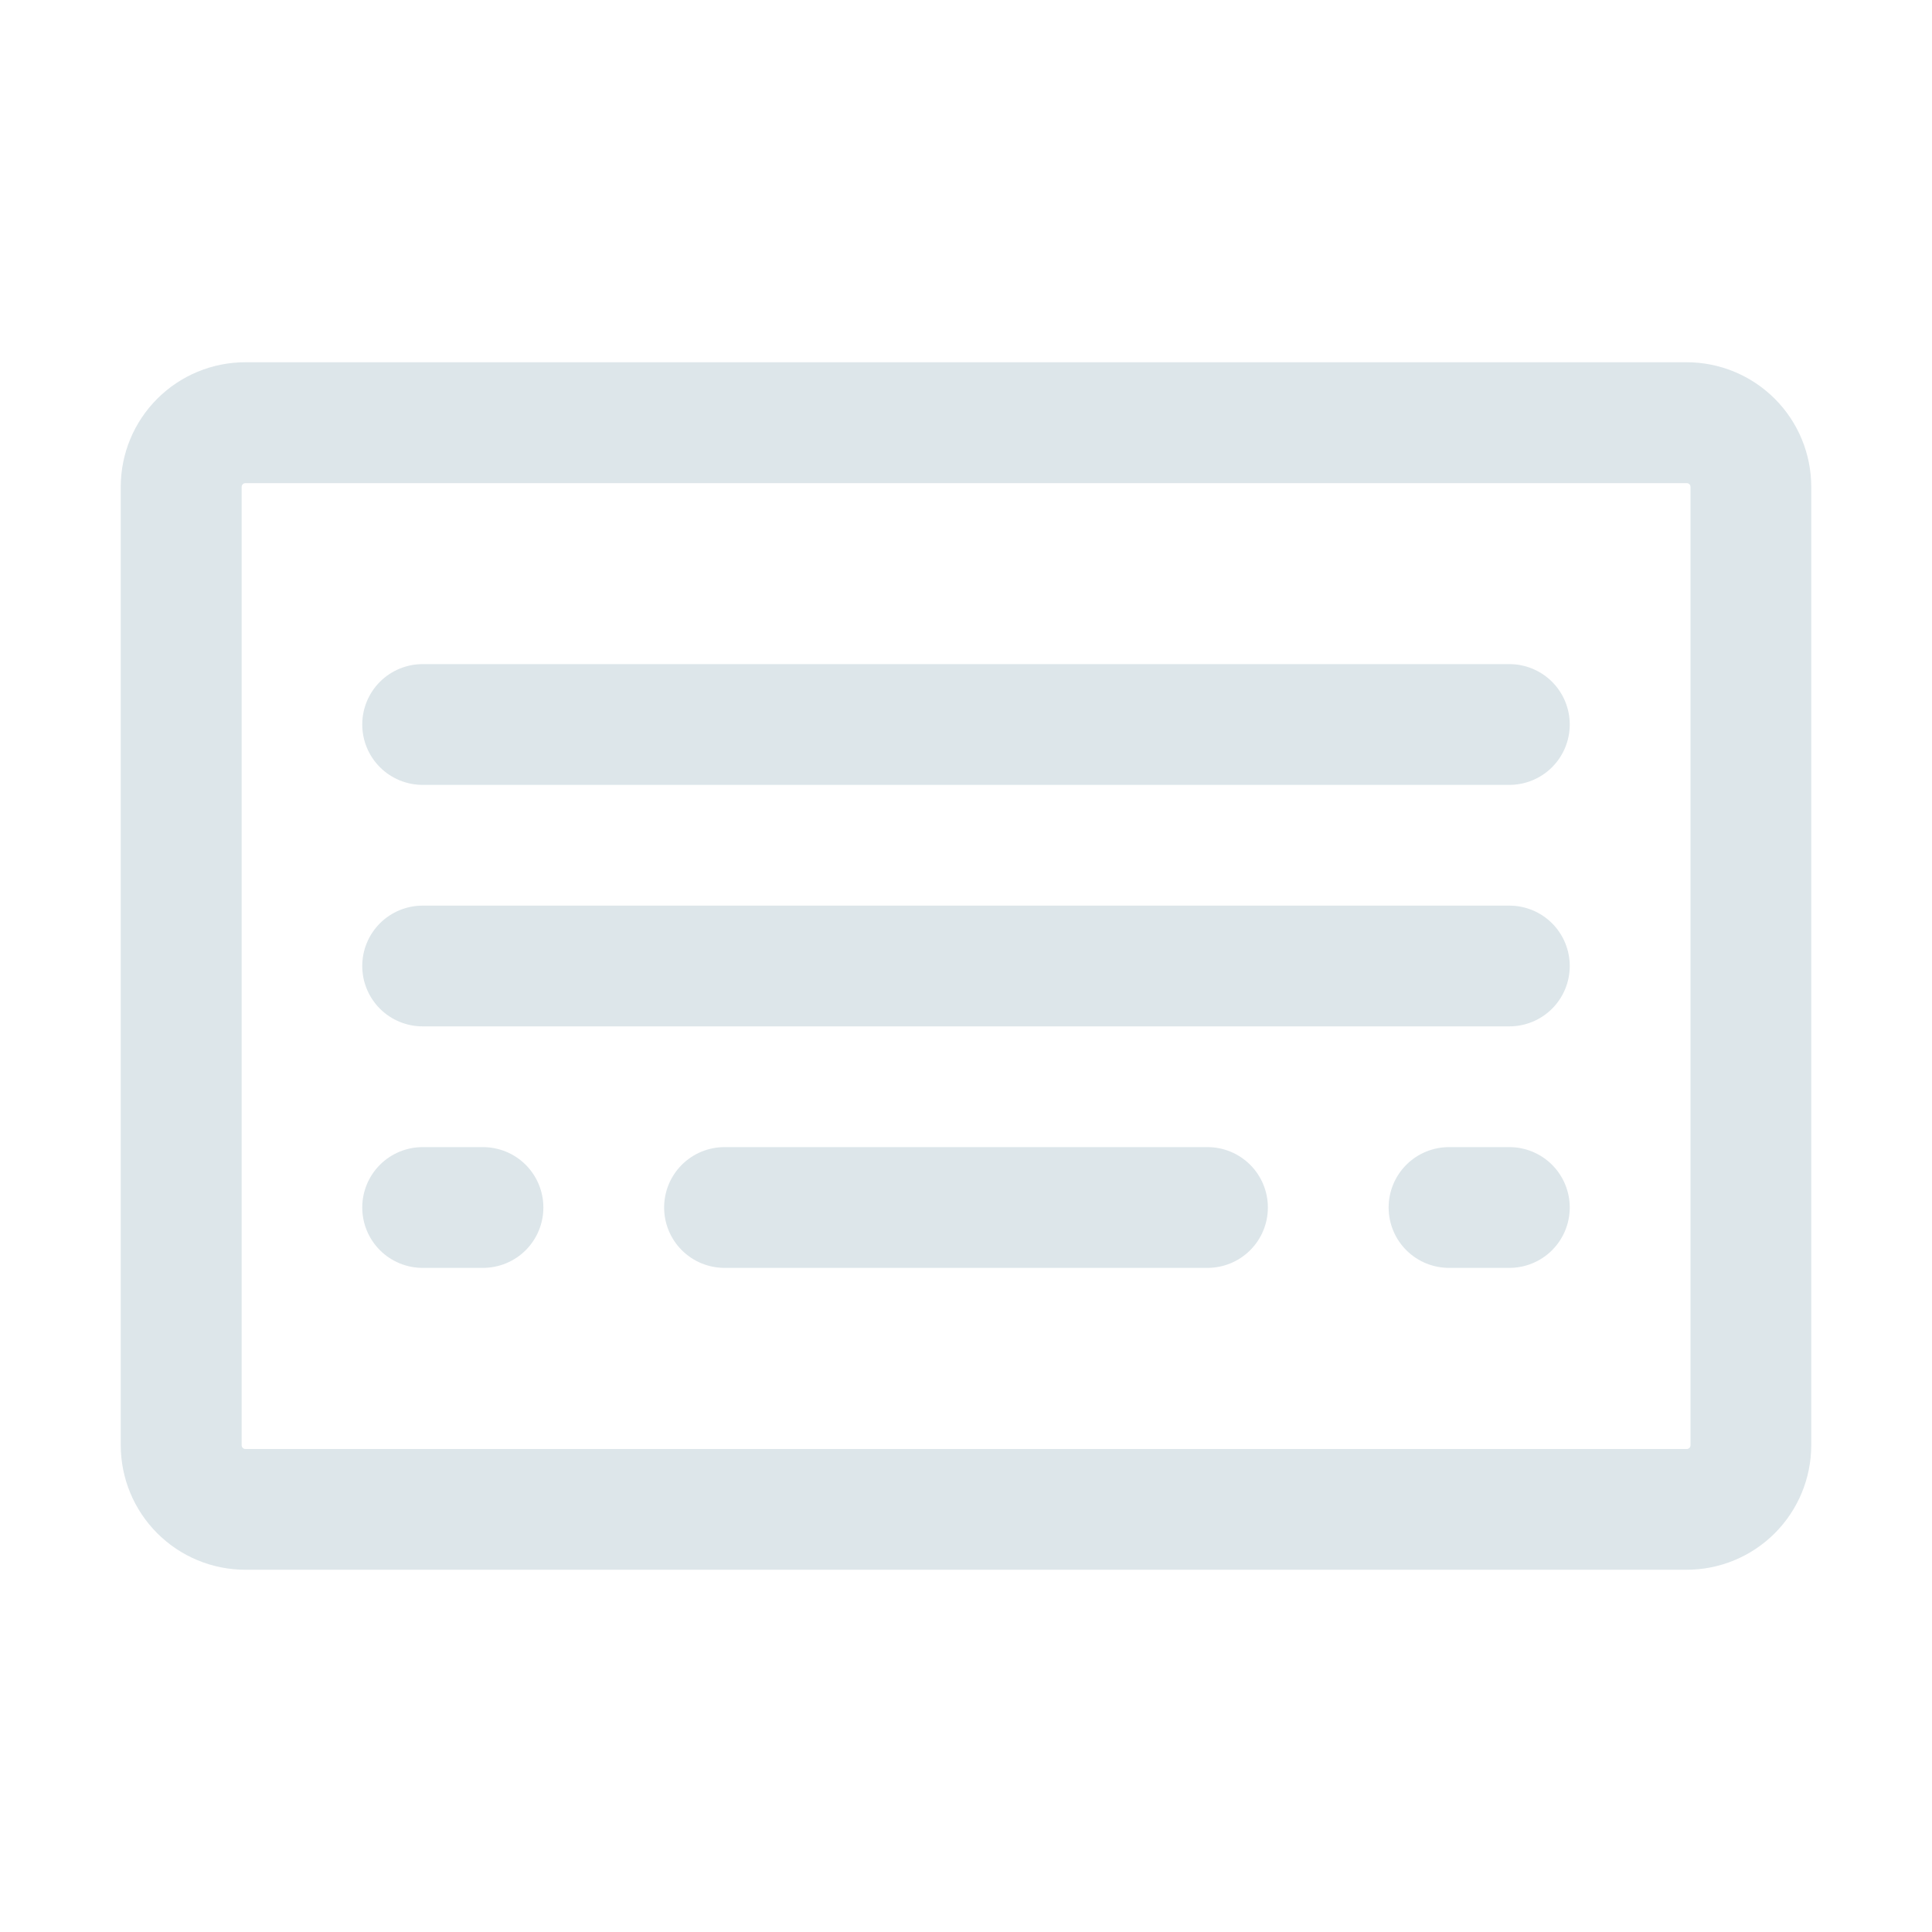 <svg width="100" height="100" viewBox="0 0 100 100" fill="none" xmlns="http://www.w3.org/2000/svg">
<path d="M87.309 18.75H12.699C10.99 18.75 9.351 19.428 8.142 20.636C6.932 21.844 6.252 23.482 6.25 25.191V74.801C6.25 76.51 6.928 78.149 8.136 79.358C9.344 80.568 10.982 81.248 12.691 81.25H87.301C89.01 81.25 90.649 80.572 91.858 79.364C93.067 78.156 93.748 76.518 93.75 74.809V25.199C93.75 23.49 93.072 21.851 91.864 20.642C90.656 19.433 89.018 18.752 87.309 18.75ZM87.5 74.809C87.5 74.834 87.495 74.859 87.485 74.882C87.476 74.905 87.462 74.926 87.444 74.944C87.426 74.962 87.405 74.976 87.382 74.985C87.359 74.995 87.334 75 87.309 75H12.699C12.674 75 12.649 74.995 12.626 74.985C12.603 74.976 12.582 74.962 12.564 74.944C12.546 74.926 12.532 74.905 12.522 74.882C12.513 74.859 12.508 74.834 12.508 74.809V25.199C12.508 25.148 12.528 25.1 12.564 25.064C12.6 25.028 12.649 25.008 12.699 25.008H87.309C87.359 25.008 87.408 25.028 87.444 25.064C87.48 25.1 87.5 25.148 87.5 25.199V74.809ZM81.25 50C81.25 50.829 80.921 51.624 80.335 52.21C79.749 52.796 78.954 53.125 78.125 53.125H21.875C21.046 53.125 20.251 52.796 19.665 52.21C19.079 51.624 18.75 50.829 18.75 50C18.75 49.171 19.079 48.376 19.665 47.79C20.251 47.204 21.046 46.875 21.875 46.875H78.125C78.954 46.875 79.749 47.204 80.335 47.79C80.921 48.376 81.25 49.171 81.25 50ZM81.25 37.5C81.25 38.329 80.921 39.124 80.335 39.71C79.749 40.296 78.954 40.625 78.125 40.625H21.875C21.046 40.625 20.251 40.296 19.665 39.71C19.079 39.124 18.75 38.329 18.75 37.5C18.75 36.671 19.079 35.876 19.665 35.29C20.251 34.704 21.046 34.375 21.875 34.375H78.125C78.954 34.375 79.749 34.704 80.335 35.29C80.921 35.876 81.25 36.671 81.25 37.5ZM28.125 62.5C28.125 63.329 27.796 64.124 27.21 64.71C26.624 65.296 25.829 65.625 25 65.625H21.875C21.046 65.625 20.251 65.296 19.665 64.71C19.079 64.124 18.75 63.329 18.75 62.5C18.75 61.671 19.079 60.876 19.665 60.29C20.251 59.704 21.046 59.375 21.875 59.375H25C25.829 59.375 26.624 59.704 27.21 60.29C27.796 60.876 28.125 61.671 28.125 62.5ZM65.625 62.5C65.625 63.329 65.296 64.124 64.71 64.71C64.124 65.296 63.329 65.625 62.5 65.625H37.5C36.671 65.625 35.876 65.296 35.29 64.71C34.704 64.124 34.375 63.329 34.375 62.5C34.375 61.671 34.704 60.876 35.29 60.29C35.876 59.704 36.671 59.375 37.5 59.375H62.5C63.329 59.375 64.124 59.704 64.71 60.29C65.296 60.876 65.625 61.671 65.625 62.5ZM81.25 62.5C81.25 63.329 80.921 64.124 80.335 64.71C79.749 65.296 78.954 65.625 78.125 65.625H75C74.171 65.625 73.376 65.296 72.79 64.71C72.204 64.124 71.875 63.329 71.875 62.5C71.875 61.671 72.204 60.876 72.79 60.29C73.376 59.704 74.171 59.375 75 59.375H78.125C78.954 59.375 79.749 59.704 80.335 60.29C80.921 60.876 81.25 61.671 81.25 62.5Z" fill="#8CAAB9" fill-opacity="0.3"/>
</svg>
